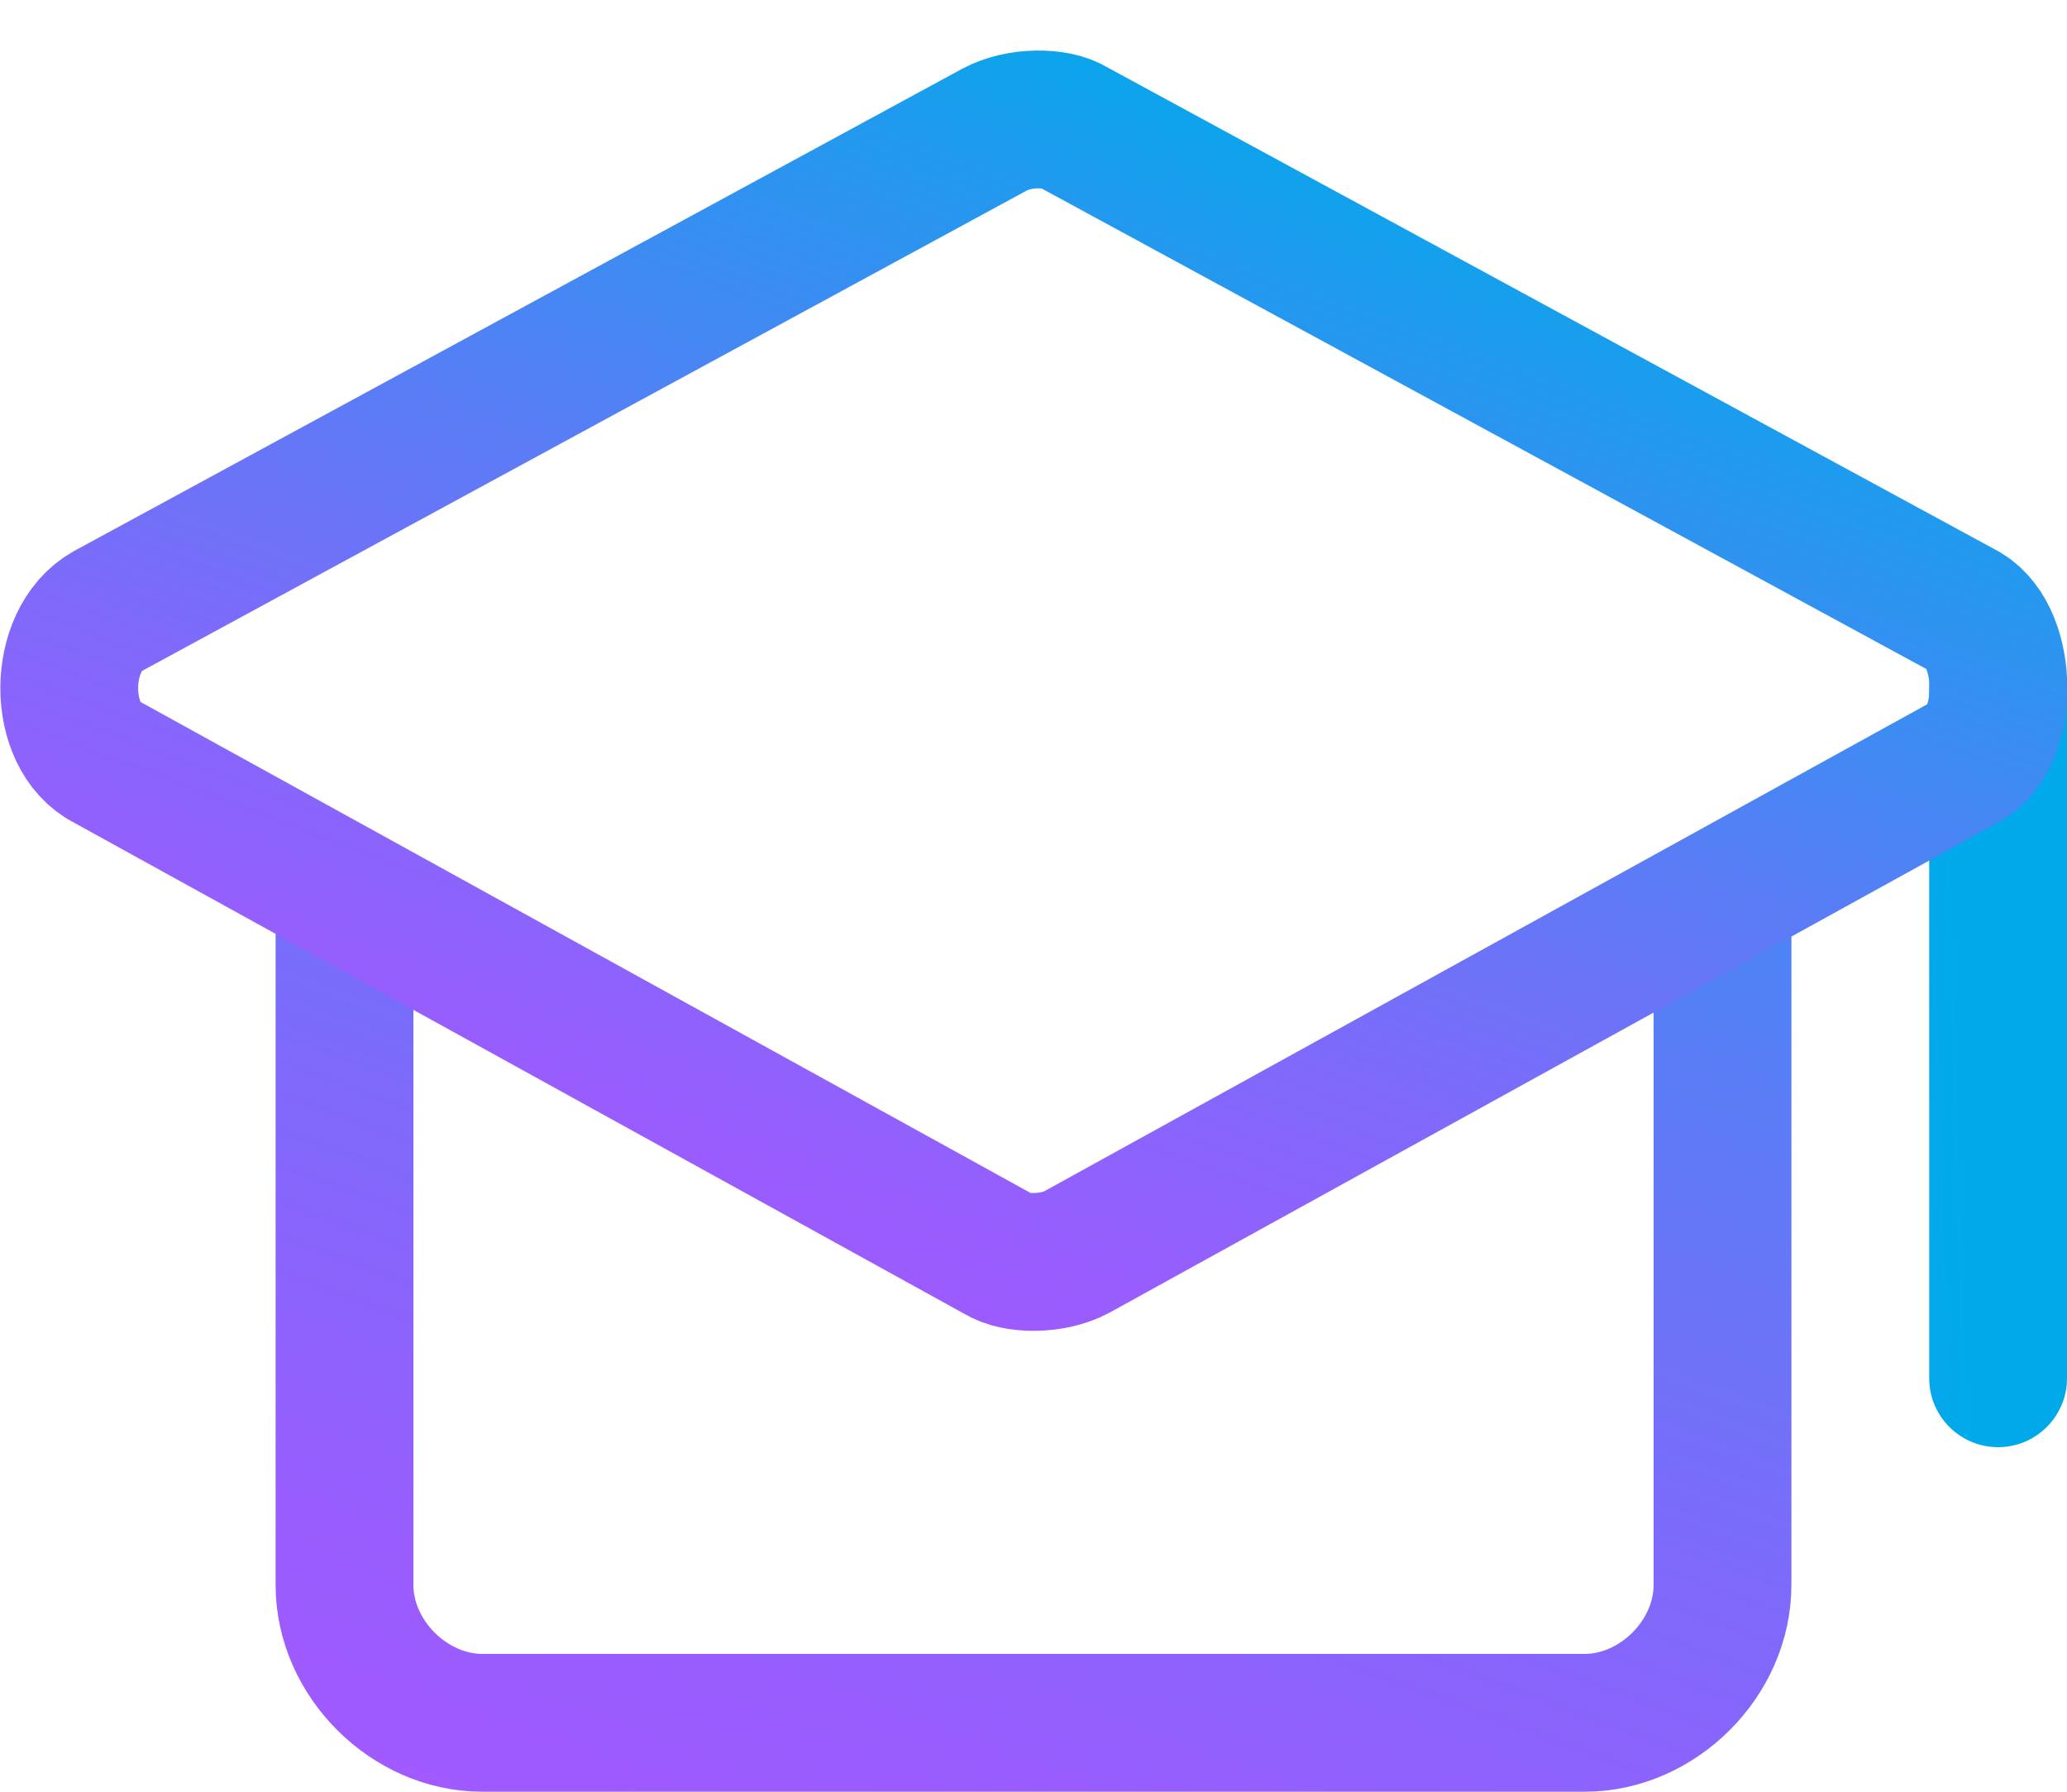 <?xml version="1.0" encoding="UTF-8"?>
<svg width="30px" height="26px" viewBox="0 0 30 26" version="1.1" xmlns="http://www.w3.org/2000/svg" xmlns:xlink="http://www.w3.org/1999/xlink">
    <!-- Generator: Sketch 51 (57462) - http://www.bohemiancoding.com/sketch -->
    <title>ico-education</title>
    <desc>Created with Sketch.</desc>
    <defs>
        <linearGradient x1="-1261.987%" y1="149.844%" x2="0%" y2="-73.867%" id="linearGradient-1">
            <stop stop-color="#A159FF" offset="0%"></stop>
            <stop stop-color="#985DFE" offset="11.88%"></stop>
            <stop stop-color="#8069FB" offset="31.1%"></stop>
            <stop stop-color="#597DF6" offset="55.24%"></stop>
            <stop stop-color="#2498EF" offset="83.09%"></stop>
            <stop stop-color="#00AAEA" offset="100%"></stop>
        </linearGradient>
        <linearGradient x1="-12.317%" y1="100%" x2="108.845%" y2="-94.857%" id="linearGradient-2">
            <stop stop-color="#A159FF" offset="0%"></stop>
            <stop stop-color="#985DFE" offset="11.88%"></stop>
            <stop stop-color="#8069FB" offset="31.1%"></stop>
            <stop stop-color="#597DF6" offset="55.24%"></stop>
            <stop stop-color="#2498EF" offset="83.09%"></stop>
            <stop stop-color="#00AAEA" offset="100%"></stop>
        </linearGradient>
        <linearGradient x1="21.636%" y1="95.931%" x2="78.727%" y2="5.047%" id="linearGradient-3">
            <stop stop-color="#A159FF" offset="0%"></stop>
            <stop stop-color="#985DFE" offset="11.88%"></stop>
            <stop stop-color="#8069FB" offset="31.1%"></stop>
            <stop stop-color="#597DF6" offset="55.24%"></stop>
            <stop stop-color="#2498EF" offset="83.09%"></stop>
            <stop stop-color="#00AAEA" offset="100%"></stop>
        </linearGradient>
    </defs>
    <g id="Homepage" stroke="none" stroke-width="1" fill="none" fill-rule="evenodd">
        <g id="Cmp-Home-page-v5" transform="translate(-172, -4905)">
            <g id="Writer-Specialization" transform="translate(169, 4400)">
                <g id="Row1" transform="translate(0, 169)">
                    <g id="Category-group1" transform="translate(0, 1)">
                        <g id="ico-education" transform="translate(3, 335)">
                            <path d="M28,10 C28,9.448 28.448,9 29,9 C29.552,9 30,9.448 30,10 L30,20 C30,20.552 29.552,21 29,21 C28.448,21 28,20.552 28,20 L28,10 Z" id="Shape" fill="url(#linearGradient-1)" fill-rule="nonzero"></path>
                            <path d="M5,13 L5,23 C5,24.067 5.941,25 7,25 L23,25 C24.059,25 25,24.067 25,23 L25,13" id="Shape" stroke="url(#linearGradient-2)" stroke-width="2"></path>
                            <path d="M28.522,11.058 L28.532,11.052 C29.163,10.714 29.163,9.263 28.527,8.879 L15.58,1.848 C15.327,1.69 14.792,1.69 14.438,1.879 L1.557,8.872 C0.822,9.285 0.822,10.693 1.55,11.058 L14.491,18.196 C14.745,18.355 15.28,18.355 15.627,18.169 L28.522,11.058 Z" id="Shape" stroke="url(#linearGradient-3)" stroke-width="2"></path>
                        </g>
                    </g>
                </g>
            </g>
        </g>
    </g>
</svg>